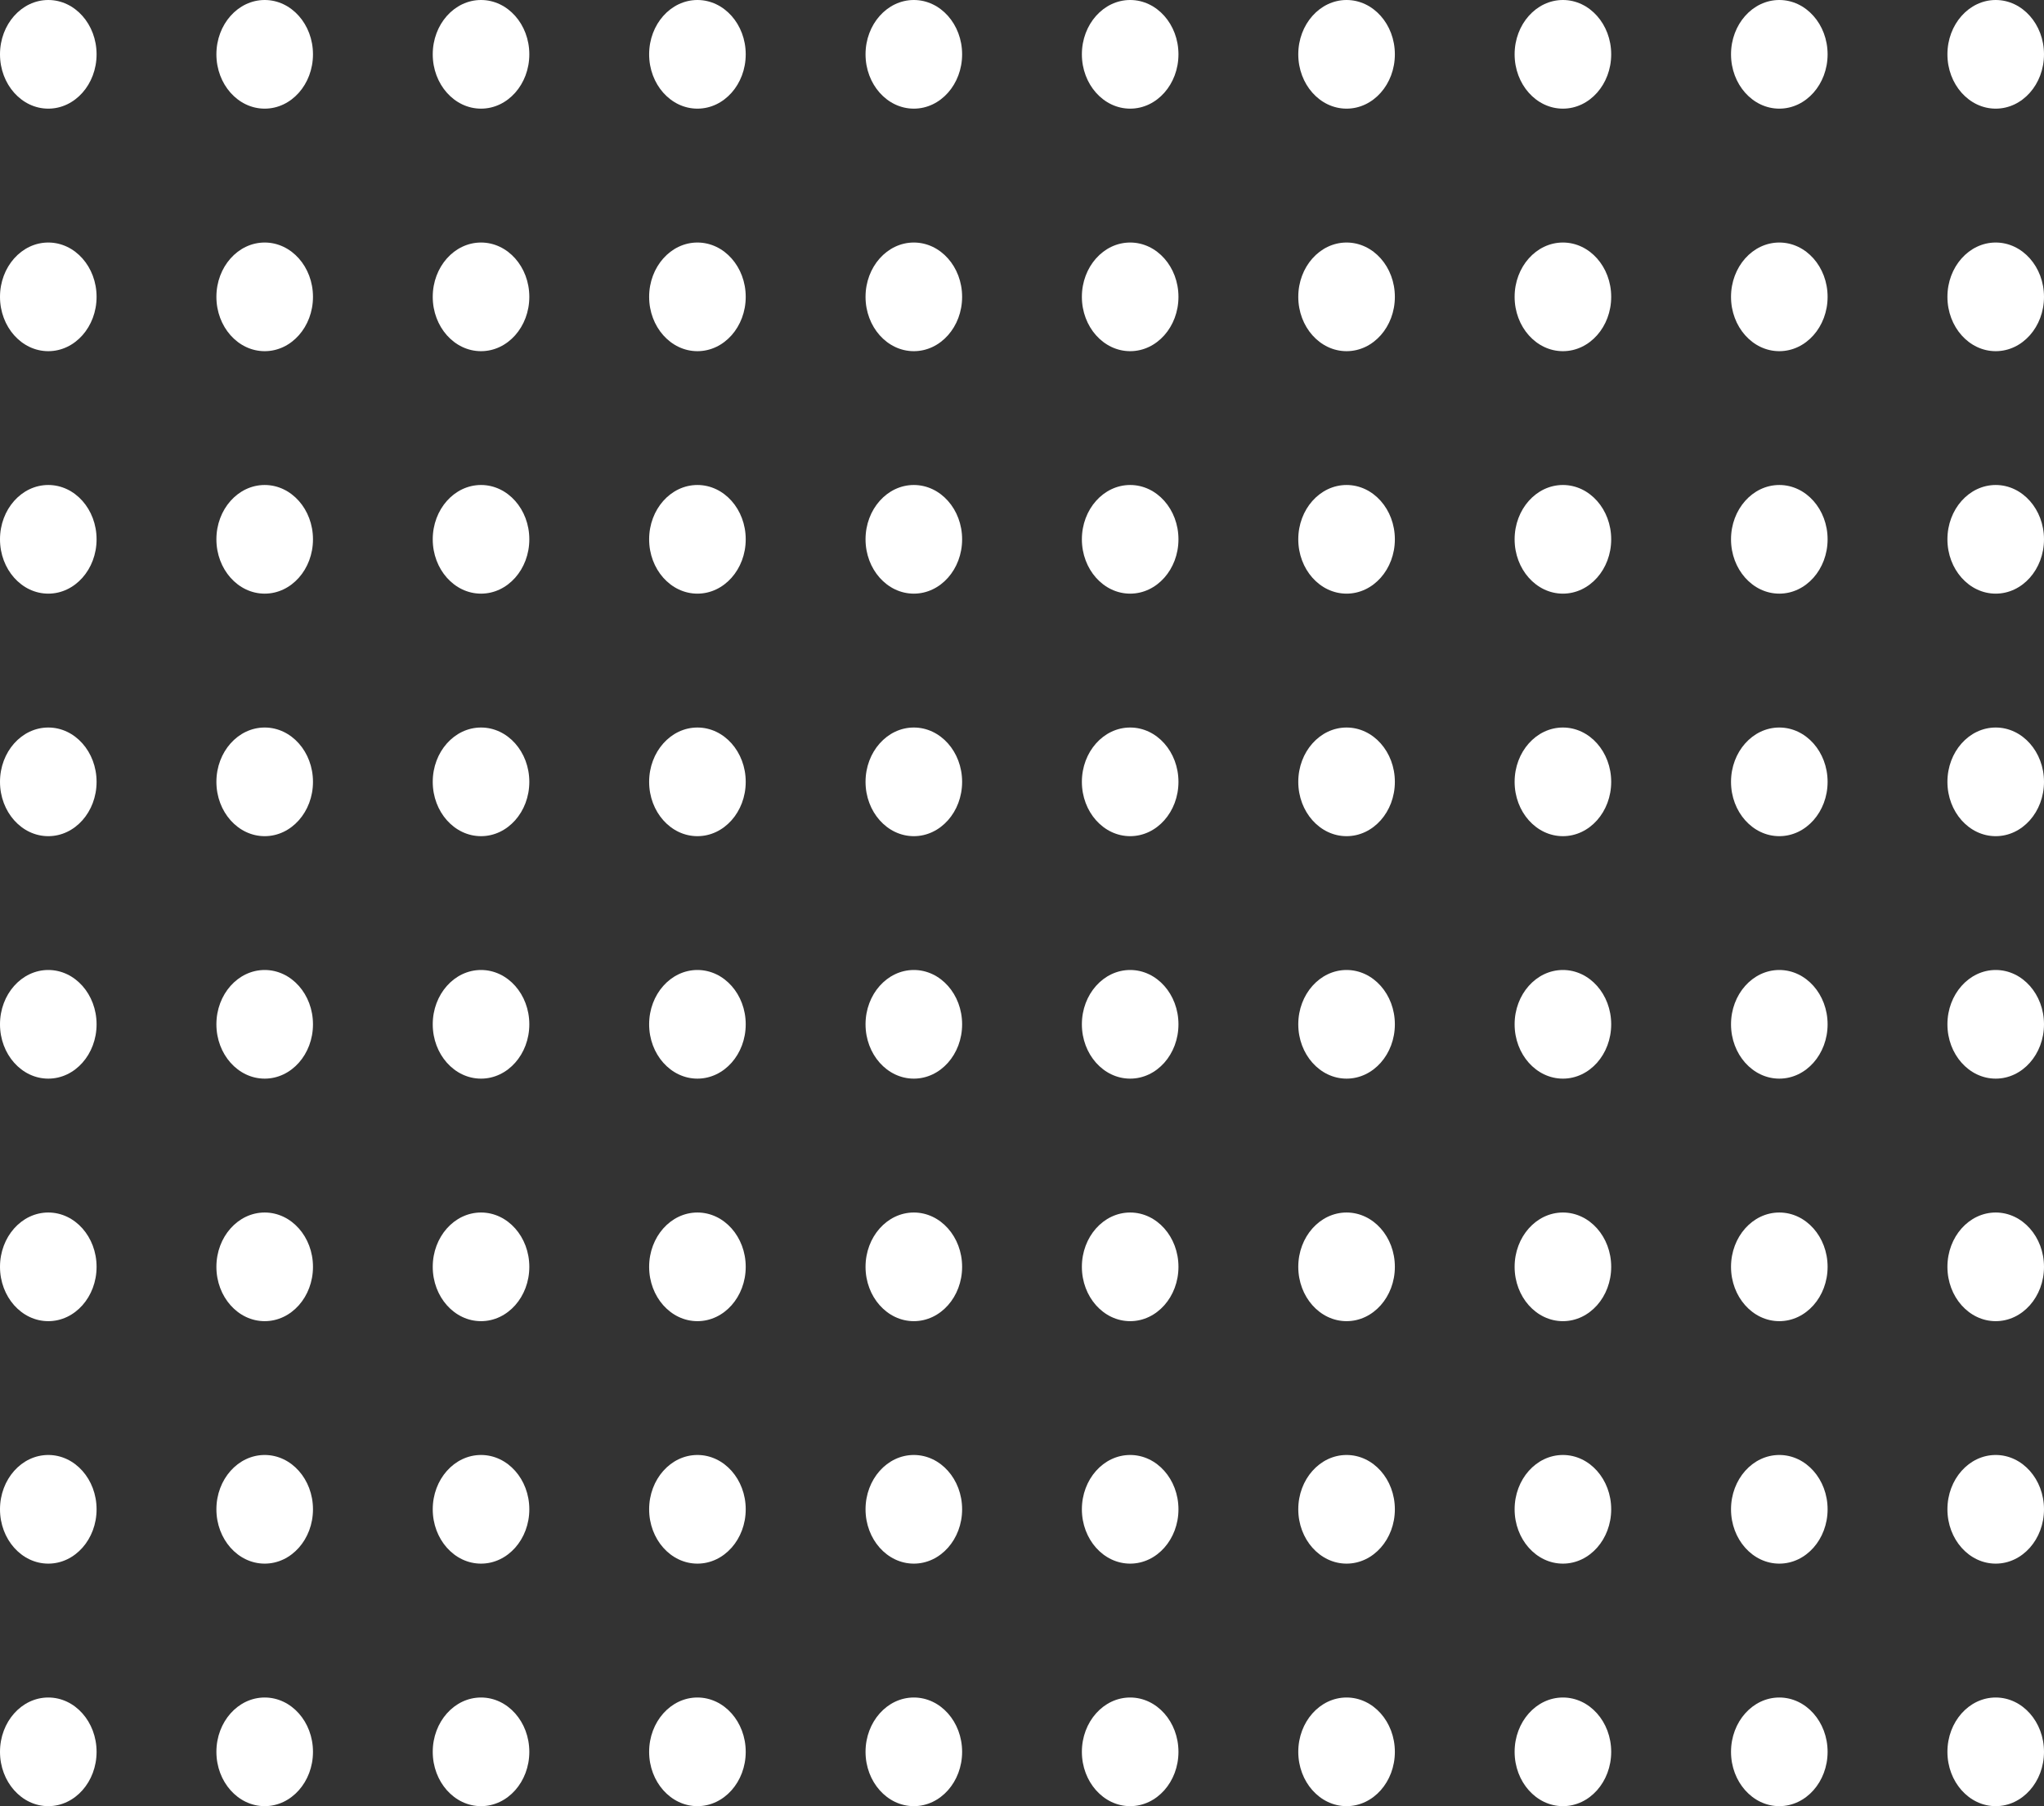 <svg xmlns="http://www.w3.org/2000/svg" viewBox="0 0 338.62 299.23"><rect x="0" y="0" width="338.62" height="299.23" fill="#333333" stroke="none"/><defs><style>.cls-1{fill:#fff;}</style></defs><title>Asset 8</title><g id="Layer_2" data-name="Layer 2"><g id="Layer_1-2" data-name="Layer 1"><ellipse class="cls-1" cx="8" cy="9" rx="8" ry="9"/><ellipse class="cls-1" cx="43.85" cy="9" rx="8" ry="9"/><ellipse class="cls-1" cx="79.69" cy="9" rx="8" ry="9"/><ellipse class="cls-1" cx="115.54" cy="9" rx="8" ry="9"/><ellipse class="cls-1" cx="151.39" cy="9" rx="8" ry="9"/><ellipse class="cls-1" cx="8" cy="49.18" rx="8" ry="9"/><ellipse class="cls-1" cx="43.85" cy="49.18" rx="8" ry="9"/><ellipse class="cls-1" cx="79.69" cy="49.18" rx="8" ry="9"/><ellipse class="cls-1" cx="115.54" cy="49.18" rx="8" ry="9"/><ellipse class="cls-1" cx="151.39" cy="49.18" rx="8" ry="9"/><ellipse class="cls-1" cx="8" cy="89.35" rx="8" ry="9"/><ellipse class="cls-1" cx="43.85" cy="89.35" rx="8" ry="9"/><ellipse class="cls-1" cx="79.69" cy="89.35" rx="8" ry="9"/><ellipse class="cls-1" cx="115.54" cy="89.35" rx="8" ry="9"/><ellipse class="cls-1" cx="151.39" cy="89.35" rx="8" ry="9"/><ellipse class="cls-1" cx="8" cy="129.53" rx="8" ry="9"/><ellipse class="cls-1" cx="43.85" cy="129.53" rx="8" ry="9"/><ellipse class="cls-1" cx="79.69" cy="129.53" rx="8" ry="9"/><ellipse class="cls-1" cx="115.54" cy="129.53" rx="8" ry="9"/><ellipse class="cls-1" cx="151.39" cy="129.53" rx="8" ry="9"/><ellipse class="cls-1" cx="187.23" cy="9" rx="8" ry="9"/><ellipse class="cls-1" cx="223.08" cy="9" rx="8" ry="9"/><ellipse class="cls-1" cx="258.92" cy="9" rx="8" ry="9"/><ellipse class="cls-1" cx="294.77" cy="9" rx="8" ry="9"/><ellipse class="cls-1" cx="330.62" cy="9" rx="8" ry="9"/><ellipse class="cls-1" cx="187.23" cy="49.18" rx="8" ry="9"/><ellipse class="cls-1" cx="223.08" cy="49.18" rx="8" ry="9"/><ellipse class="cls-1" cx="258.92" cy="49.18" rx="8" ry="9"/><ellipse class="cls-1" cx="294.77" cy="49.18" rx="8" ry="9"/><ellipse class="cls-1" cx="330.62" cy="49.18" rx="8" ry="9"/><ellipse class="cls-1" cx="187.23" cy="89.35" rx="8" ry="9"/><ellipse class="cls-1" cx="223.08" cy="89.35" rx="8" ry="9"/><ellipse class="cls-1" cx="258.92" cy="89.35" rx="8" ry="9"/><ellipse class="cls-1" cx="294.77" cy="89.35" rx="8" ry="9"/><ellipse class="cls-1" cx="330.62" cy="89.35" rx="8" ry="9"/><ellipse class="cls-1" cx="187.23" cy="129.53" rx="8" ry="9"/><ellipse class="cls-1" cx="223.08" cy="129.53" rx="8" ry="9"/><ellipse class="cls-1" cx="258.92" cy="129.53" rx="8" ry="9"/><ellipse class="cls-1" cx="294.77" cy="129.53" rx="8" ry="9"/><ellipse class="cls-1" cx="330.62" cy="129.53" rx="8" ry="9"/><ellipse class="cls-1" cx="8" cy="169.7" rx="8" ry="9"/><ellipse class="cls-1" cx="43.85" cy="169.7" rx="8" ry="9"/><ellipse class="cls-1" cx="79.69" cy="169.7" rx="8" ry="9"/><ellipse class="cls-1" cx="115.54" cy="169.7" rx="8" ry="9"/><ellipse class="cls-1" cx="151.39" cy="169.7" rx="8" ry="9"/><ellipse class="cls-1" cx="8" cy="209.88" rx="8" ry="9"/><ellipse class="cls-1" cx="43.85" cy="209.88" rx="8" ry="9"/><ellipse class="cls-1" cx="79.69" cy="209.88" rx="8" ry="9"/><ellipse class="cls-1" cx="115.54" cy="209.88" rx="8" ry="9"/><ellipse class="cls-1" cx="151.39" cy="209.88" rx="8" ry="9"/><ellipse class="cls-1" cx="8" cy="250.05" rx="8" ry="9"/><ellipse class="cls-1" cx="43.85" cy="250.05" rx="8" ry="9"/><ellipse class="cls-1" cx="79.69" cy="250.05" rx="8" ry="9"/><ellipse class="cls-1" cx="115.54" cy="250.05" rx="8" ry="9"/><ellipse class="cls-1" cx="151.39" cy="250.05" rx="8" ry="9"/><ellipse class="cls-1" cx="8" cy="290.23" rx="8" ry="9"/><ellipse class="cls-1" cx="43.85" cy="290.23" rx="8" ry="9"/><ellipse class="cls-1" cx="79.69" cy="290.23" rx="8" ry="9"/><ellipse class="cls-1" cx="115.54" cy="290.23" rx="8" ry="9"/><ellipse class="cls-1" cx="151.39" cy="290.23" rx="8" ry="9"/><ellipse class="cls-1" cx="187.23" cy="169.7" rx="8" ry="9"/><ellipse class="cls-1" cx="223.08" cy="169.7" rx="8" ry="9"/><ellipse class="cls-1" cx="258.92" cy="169.7" rx="8" ry="9"/><ellipse class="cls-1" cx="294.77" cy="169.7" rx="8" ry="9"/><ellipse class="cls-1" cx="330.62" cy="169.7" rx="8" ry="9"/><ellipse class="cls-1" cx="187.23" cy="209.88" rx="8" ry="9"/><ellipse class="cls-1" cx="223.08" cy="209.88" rx="8" ry="9"/><ellipse class="cls-1" cx="258.92" cy="209.88" rx="8" ry="9"/><ellipse class="cls-1" cx="294.77" cy="209.88" rx="8" ry="9"/><ellipse class="cls-1" cx="330.62" cy="209.88" rx="8" ry="9"/><ellipse class="cls-1" cx="187.23" cy="250.05" rx="8" ry="9"/><ellipse class="cls-1" cx="223.08" cy="250.05" rx="8" ry="9"/><ellipse class="cls-1" cx="258.92" cy="250.05" rx="8" ry="9"/><ellipse class="cls-1" cx="294.77" cy="250.05" rx="8" ry="9"/><ellipse class="cls-1" cx="330.62" cy="250.05" rx="8" ry="9"/><ellipse class="cls-1" cx="187.23" cy="290.23" rx="8" ry="9"/><ellipse class="cls-1" cx="223.08" cy="290.23" rx="8" ry="9"/><ellipse class="cls-1" cx="258.92" cy="290.23" rx="8" ry="9"/><ellipse class="cls-1" cx="294.77" cy="290.23" rx="8" ry="9"/><ellipse class="cls-1" cx="330.62" cy="290.23" rx="8" ry="9"/></g></g></svg>